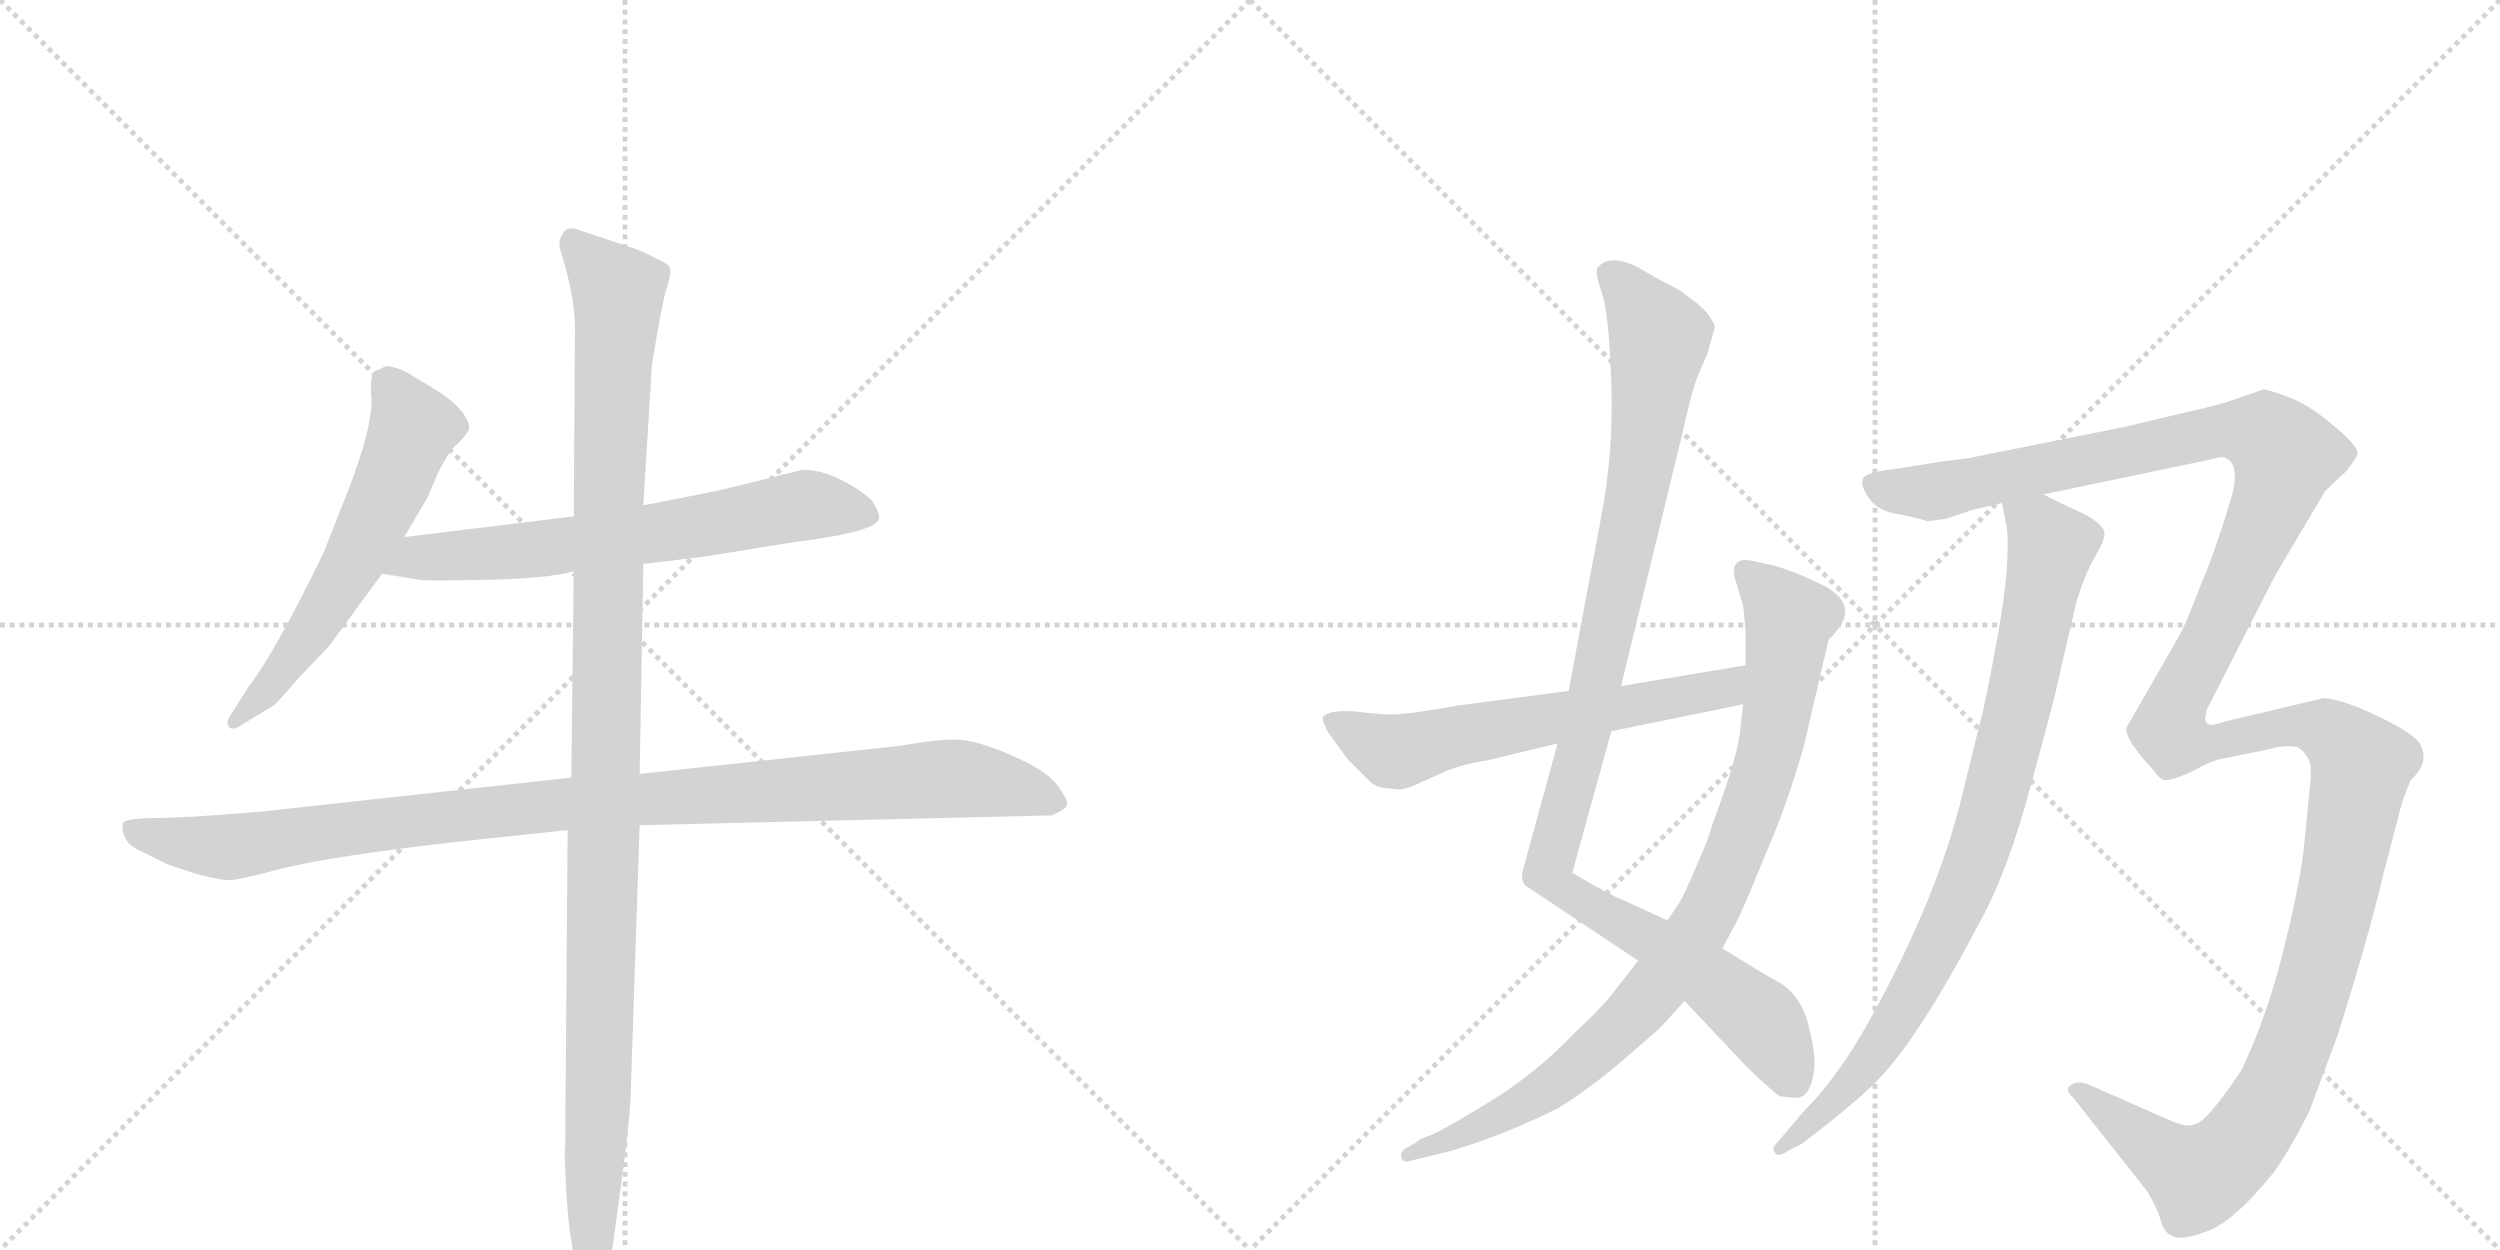 <svg version="1.1" viewBox="0 0 2048 1024" xmlns="http://www.w3.org/2000/svg">
  <g stroke="lightgray" stroke-dasharray="1,1" stroke-width="1" transform="scale(4, 4)">
    <line x1="0" y1="0" x2="256" y2="256"></line>
    <line x1="256" y1="0" x2="0" y2="256"></line>
    <line x1="128" y1="0" x2="128" y2="256"></line>
    <line x1="0" y1="128" x2="256" y2="128"></line>
    <line x1="256" y1="0" x2="512" y2="256"></line>
    <line x1="512" y1="0" x2="256" y2="256"></line>
    <line x1="384" y1="0" x2="384" y2="256"></line>
    <line x1="256" y1="128" x2="512" y2="128"></line>
  </g>
<g transform="scale(1, -1) translate(0, -850)">
   <style type="text/css">
    @keyframes keyframes0 {
      from {
       stroke: black;
       stroke-dashoffset: 584;
       stroke-width: 128;
       }
       66% {
       animation-timing-function: step-end;
       stroke: black;
       stroke-dashoffset: 0;
       stroke-width: 128;
       }
       to {
       stroke: black;
       stroke-width: 1024;
       }
       }
       #make-me-a-hanzi-animation-0 {
         animation: keyframes0 0.725s both;
         animation-delay: 0s;
         animation-timing-function: linear;
       }
    @keyframes keyframes1 {
      from {
       stroke: black;
       stroke-dashoffset: 652;
       stroke-width: 128;
       }
       68% {
       animation-timing-function: step-end;
       stroke: black;
       stroke-dashoffset: 0;
       stroke-width: 128;
       }
       to {
       stroke: black;
       stroke-width: 1024;
       }
       }
       #make-me-a-hanzi-animation-1 {
         animation: keyframes1 0.781s both;
         animation-delay: 0.725s;
         animation-timing-function: linear;
       }
    @keyframes keyframes2 {
      from {
       stroke: black;
       stroke-dashoffset: 1021;
       stroke-width: 128;
       }
       77% {
       animation-timing-function: step-end;
       stroke: black;
       stroke-dashoffset: 0;
       stroke-width: 128;
       }
       to {
       stroke: black;
       stroke-width: 1024;
       }
       }
       #make-me-a-hanzi-animation-2 {
         animation: keyframes2 1.081s both;
         animation-delay: 1.506s;
         animation-timing-function: linear;
       }
    @keyframes keyframes3 {
      from {
       stroke: black;
       stroke-dashoffset: 1116;
       stroke-width: 128;
       }
       78% {
       animation-timing-function: step-end;
       stroke: black;
       stroke-dashoffset: 0;
       stroke-width: 128;
       }
       to {
       stroke: black;
       stroke-width: 1024;
       }
       }
       #make-me-a-hanzi-animation-3 {
         animation: keyframes3 1.158s both;
         animation-delay: 2.587s;
         animation-timing-function: linear;
       }
    @keyframes keyframes4 {
      from {
       stroke: black;
       stroke-dashoffset: 1044;
       stroke-width: 128;
       }
       77% {
       animation-timing-function: step-end;
       stroke: black;
       stroke-dashoffset: 0;
       stroke-width: 128;
       }
       to {
       stroke: black;
       stroke-width: 1024;
       }
       }
       #make-me-a-hanzi-animation-4 {
         animation: keyframes4 1.1s both;
         animation-delay: 3.745s;
         animation-timing-function: linear;
       }
    @keyframes keyframes5 {
      from {
       stroke: black;
       stroke-dashoffset: 883;
       stroke-width: 128;
       }
       74% {
       animation-timing-function: step-end;
       stroke: black;
       stroke-dashoffset: 0;
       stroke-width: 128;
       }
       to {
       stroke: black;
       stroke-width: 1024;
       }
       }
       #make-me-a-hanzi-animation-5 {
         animation: keyframes5 0.969s both;
         animation-delay: 4.845s;
         animation-timing-function: linear;
       }
    @keyframes keyframes6 {
      from {
       stroke: black;
       stroke-dashoffset: 603;
       stroke-width: 128;
       }
       66% {
       animation-timing-function: step-end;
       stroke: black;
       stroke-dashoffset: 0;
       stroke-width: 128;
       }
       to {
       stroke: black;
       stroke-width: 1024;
       }
       }
       #make-me-a-hanzi-animation-6 {
         animation: keyframes6 0.741s both;
         animation-delay: 5.813s;
         animation-timing-function: linear;
       }
    @keyframes keyframes7 {
      from {
       stroke: black;
       stroke-dashoffset: 855;
       stroke-width: 128;
       }
       74% {
       animation-timing-function: step-end;
       stroke: black;
       stroke-dashoffset: 0;
       stroke-width: 128;
       }
       to {
       stroke: black;
       stroke-width: 1024;
       }
       }
       #make-me-a-hanzi-animation-7 {
         animation: keyframes7 0.946s both;
         animation-delay: 6.554s;
         animation-timing-function: linear;
       }
    @keyframes keyframes8 {
      from {
       stroke: black;
       stroke-dashoffset: 1517;
       stroke-width: 128;
       }
       83% {
       animation-timing-function: step-end;
       stroke: black;
       stroke-dashoffset: 0;
       stroke-width: 128;
       }
       to {
       stroke: black;
       stroke-width: 1024;
       }
       }
       #make-me-a-hanzi-animation-8 {
         animation: keyframes8 1.485s both;
         animation-delay: 7.5s;
         animation-timing-function: linear;
       }
</style>
<path d="M 331 410 L 350 442 L 359 463 Q 366 477 372 484 Q 379 490 383 496 Q 387 501 379 512 Q 371 522 358 530 L 335 544 Q 324 550 316 550 Q 308 546 307 546 Q 303 541 304 527 Q 306 513 297 482 L 289 458 L 265 397 Q 225 315 204 288 L 190 266 Q 184 258 188 254 Q 191 251 201 258 L 224 272 Q 227 274 244 294 L 269 320 L 313 380 L 331 410 Z" fill="lightgray"></path> 
<path d="M 527 388 L 577 394 L 651 406 Q 717 414 720 425 Q 721 429 715 439 Q 708 447 689 457 Q 670 466 657 465 L 588 448 L 527 436 L 470 427 L 331 410 C 301 406 283 385 313 380 L 344 375 Q 346 374 397 375 Q 449 376 470 382 L 527 388 Z" fill="lightgray"></path> 
<path d="M 158 181 L 136 180 Q 103 180 101 176 Q 99 172 102 165 Q 105 157 115 153 L 137 142 L 161 134 Q 181 129 186 129 Q 192 128 233 139 Q 275 149 371 160 L 465 170 L 524 174 L 861 182 Q 874 187 874 191 Q 875 195 866 207 Q 857 219 829 231 Q 802 243 786 244 Q 771 245 737 239 L 524 216 L 468 213 L 213 185 Q 175 182 158 181 Z" fill="lightgray"></path> 
<path d="M 465 170 L 463 -90 Q 462 -93 464 -127 Q 466 -162 471 -182 Q 477 -202 482 -202 Q 484 -203 487 -199 Q 490 -196 496 -186 Q 502 -177 503 -163 L 511 -104 Q 517 -58 517 -36 L 524 174 L 524 216 L 527 388 L 527 436 L 534 550 Q 541 595 545 610 Q 550 625 549 630 Q 548 634 538 638 Q 527 644 515 648 L 473 662 Q 463 665 461 658 Q 456 653 460 642 Q 471 606 471 581 L 470 427 L 470 382 L 468 213 L 465 170 Z" fill="lightgray"></path> 
<path d="M 1328 288 L 1378 494 Q 1385 526 1390 540 L 1399 561 L 1404 579 Q 1406 583 1402 588 Q 1400 593 1392 600 L 1379 610 Q 1377 612 1361 620 L 1340 632 Q 1318 642 1309 631 Q 1306 628 1312 611 Q 1318 594 1320 536 Q 1322 478 1311 423 L 1285 284 L 1276 241 L 1247 135 Q 1246 130 1249 125 L 1342 63 L 1380 30 L 1432 -25 Q 1454 -46 1458 -48 Q 1472 -50 1474 -49 Q 1482 -47 1485 -33 Q 1489 -19 1482 8 Q 1476 35 1456 46 Q 1445 52 1411 73 L 1366 96 L 1329 113 Q 1322 115 1288 135 L 1320 251 L 1328 288 Z" fill="lightgray"></path> 
<path d="M 1486 374 Q 1470 382 1452 387 L 1433 391 Q 1418 393 1421 377 L 1428 354 L 1430 333 L 1430 305 L 1428 273 L 1426 256 Q 1425 234 1404 178 L 1398 160 Q 1379 114 1374 108 L 1366 96 L 1342 63 L 1324 40 Q 1312 24 1291 5 Q 1259 -29 1218 -54 Q 1177 -79 1169 -81 Q 1161 -84 1160 -86 L 1151 -91 Q 1147 -94 1148 -98 Q 1149 -103 1155 -101 L 1188 -93 Q 1232 -80 1276 -58 Q 1296 -46 1322 -25 L 1359 7 L 1380 30 L 1411 73 L 1421 92 Q 1426 100 1445 147 Q 1465 193 1478 240 L 1498 326 Q 1530 356 1486 374 Z" fill="lightgray"></path> 
<path d="M 1430 305 L 1328 288 L 1285 284 L 1194 272 Q 1160 266 1147 265 Q 1134 264 1112 267 Q 1090 269 1084 263 Q 1082 262 1088 250 L 1104 228 L 1122 210 Q 1128 204 1140 204 Q 1148 202 1157 206 L 1184 218 Q 1198 224 1218 227 L 1276 241 L 1320 251 L 1428 273 C 1457 279 1460 310 1430 305 Z" fill="lightgray"></path> 
<path d="M 1640 438 L 1644 418 Q 1647 388 1637 332 Q 1627 275 1621 254 L 1608 201 Q 1588 116 1532 15 Q 1506 -32 1478 -60 L 1455 -87 Q 1451 -91 1454 -94 Q 1456 -99 1466 -92 L 1476 -87 L 1498 -70 Q 1528 -46 1539 -34 Q 1572 0 1621 93 Q 1645 136 1664 208 Q 1684 280 1688 301 L 1701 357 Q 1707 376 1712 386 L 1720 401 Q 1724 408 1724 414 Q 1722 422 1703 431 Q 1685 439 1674 445 C 1647 458 1635 465 1640 438 Z" fill="lightgray"></path> 
<path d="M 1615 432 L 1640 438 L 1674 445 L 1813 474 Q 1823 478 1828 471 Q 1833 464 1829 446 L 1821 420 Q 1809 384 1804 374 Q 1791 339 1784 327 L 1742 254 Q 1741 250 1747 240 Q 1754 230 1757 227 L 1765 218 Q 1769 212 1773 211 Q 1778 210 1796 218 Q 1811 227 1823 229 L 1858 236 Q 1871 240 1882 238 Q 1889 234 1892 226 Q 1894 220 1892 203 L 1887 152 Q 1883 121 1870 69 Q 1857 17 1836 -27 Q 1808 -69 1798 -71 Q 1792 -74 1778 -68 L 1710 -38 Q 1700 -35 1695 -40 Q 1692 -44 1699 -50 L 1759 -126 Q 1768 -141 1770 -150 Q 1773 -160 1779 -162 Q 1785 -167 1807 -159 Q 1829 -152 1863 -110 Q 1877 -90 1892 -60 L 1915 2 Q 1940 81 1953 136 L 1964 178 Q 1968 196 1975 211 Q 1989 224 1984 237 Q 1982 249 1933 270 Q 1913 278 1903 278 L 1823 259 Q 1809 254 1808 258 Q 1805 258 1808 269 L 1864 379 L 1905 448 L 1921 463 Q 1928 471 1931 477 Q 1934 483 1912 501 Q 1891 519 1874 525 Q 1858 531 1854 531 L 1834 524 Q 1818 518 1794 513 L 1739 500 L 1619 476 Q 1617 475 1591 472 L 1554 466 Q 1526 463 1526 457 Q 1524 452 1531 442 Q 1539 431 1554 429 Q 1570 426 1579 423 L 1594 425 L 1615 432 Z" fill="lightgray"></path> 
      <clipPath id="make-me-a-hanzi-clip-0">
      <path d="M 331 410 L 350 442 L 359 463 Q 366 477 372 484 Q 379 490 383 496 Q 387 501 379 512 Q 371 522 358 530 L 335 544 Q 324 550 316 550 Q 308 546 307 546 Q 303 541 304 527 Q 306 513 297 482 L 289 458 L 265 397 Q 225 315 204 288 L 190 266 Q 184 258 188 254 Q 191 251 201 258 L 224 272 Q 227 274 244 294 L 269 320 L 313 380 L 331 410 Z" fill="lightgray"></path>
      </clipPath>
      <path clip-path="url(#make-me-a-hanzi-clip-0)" d="M 316 539 L 338 499 L 320 453 L 266 350 L 228 294 L 194 259 " fill="none" id="make-me-a-hanzi-animation-0" stroke-dasharray="456 912" stroke-linecap="round"></path>

      <clipPath id="make-me-a-hanzi-clip-1">
      <path d="M 527 388 L 577 394 L 651 406 Q 717 414 720 425 Q 721 429 715 439 Q 708 447 689 457 Q 670 466 657 465 L 588 448 L 527 436 L 470 427 L 331 410 C 301 406 283 385 313 380 L 344 375 Q 346 374 397 375 Q 449 376 470 382 L 527 388 Z" fill="lightgray"></path>
      </clipPath>
      <path clip-path="url(#make-me-a-hanzi-clip-1)" d="M 321 382 L 343 394 L 489 406 L 665 436 L 711 430 " fill="none" id="make-me-a-hanzi-animation-1" stroke-dasharray="524 1048" stroke-linecap="round"></path>

      <clipPath id="make-me-a-hanzi-clip-2">
      <path d="M 158 181 L 136 180 Q 103 180 101 176 Q 99 172 102 165 Q 105 157 115 153 L 137 142 L 161 134 Q 181 129 186 129 Q 192 128 233 139 Q 275 149 371 160 L 465 170 L 524 174 L 861 182 Q 874 187 874 191 Q 875 195 866 207 Q 857 219 829 231 Q 802 243 786 244 Q 771 245 737 239 L 524 216 L 468 213 L 213 185 Q 175 182 158 181 Z" fill="lightgray"></path>
      </clipPath>
      <path clip-path="url(#make-me-a-hanzi-clip-2)" d="M 106 171 L 185 156 L 463 192 L 774 212 L 827 206 L 864 192 " fill="none" id="make-me-a-hanzi-animation-2" stroke-dasharray="893 1786" stroke-linecap="round"></path>

      <clipPath id="make-me-a-hanzi-clip-3">
      <path d="M 465 170 L 463 -90 Q 462 -93 464 -127 Q 466 -162 471 -182 Q 477 -202 482 -202 Q 484 -203 487 -199 Q 490 -196 496 -186 Q 502 -177 503 -163 L 511 -104 Q 517 -58 517 -36 L 524 174 L 524 216 L 527 388 L 527 436 L 534 550 Q 541 595 545 610 Q 550 625 549 630 Q 548 634 538 638 Q 527 644 515 648 L 473 662 Q 463 665 461 658 Q 456 653 460 642 Q 471 606 471 581 L 470 427 L 470 382 L 468 213 L 465 170 Z" fill="lightgray"></path>
      </clipPath>
      <path clip-path="url(#make-me-a-hanzi-clip-3)" d="M 470 650 L 506 607 L 482 -197 " fill="none" id="make-me-a-hanzi-animation-3" stroke-dasharray="988 1976" stroke-linecap="round"></path>

      <clipPath id="make-me-a-hanzi-clip-4">
      <path d="M 1328 288 L 1378 494 Q 1385 526 1390 540 L 1399 561 L 1404 579 Q 1406 583 1402 588 Q 1400 593 1392 600 L 1379 610 Q 1377 612 1361 620 L 1340 632 Q 1318 642 1309 631 Q 1306 628 1312 611 Q 1318 594 1320 536 Q 1322 478 1311 423 L 1285 284 L 1276 241 L 1247 135 Q 1246 130 1249 125 L 1342 63 L 1380 30 L 1432 -25 Q 1454 -46 1458 -48 Q 1472 -50 1474 -49 Q 1482 -47 1485 -33 Q 1489 -19 1482 8 Q 1476 35 1456 46 Q 1445 52 1411 73 L 1366 96 L 1329 113 Q 1322 115 1288 135 L 1320 251 L 1328 288 Z" fill="lightgray"></path>
      </clipPath>
      <path clip-path="url(#make-me-a-hanzi-clip-4)" d="M 1319 627 L 1359 573 L 1339 433 L 1296 234 L 1268 136 L 1277 123 L 1352 81 L 1441 15 L 1471 -38 " fill="none" id="make-me-a-hanzi-animation-4" stroke-dasharray="916 1832" stroke-linecap="round"></path>

      <clipPath id="make-me-a-hanzi-clip-5">
      <path d="M 1486 374 Q 1470 382 1452 387 L 1433 391 Q 1418 393 1421 377 L 1428 354 L 1430 333 L 1430 305 L 1428 273 L 1426 256 Q 1425 234 1404 178 L 1398 160 Q 1379 114 1374 108 L 1366 96 L 1342 63 L 1324 40 Q 1312 24 1291 5 Q 1259 -29 1218 -54 Q 1177 -79 1169 -81 Q 1161 -84 1160 -86 L 1151 -91 Q 1147 -94 1148 -98 Q 1149 -103 1155 -101 L 1188 -93 Q 1232 -80 1276 -58 Q 1296 -46 1322 -25 L 1359 7 L 1380 30 L 1411 73 L 1421 92 Q 1426 100 1445 147 Q 1465 193 1478 240 L 1498 326 Q 1530 356 1486 374 Z" fill="lightgray"></path>
      </clipPath>
      <path clip-path="url(#make-me-a-hanzi-clip-5)" d="M 1430 382 L 1459 352 L 1465 342 L 1464 326 L 1444 215 L 1397 98 L 1347 29 L 1292 -24 L 1207 -76 L 1153 -96 " fill="none" id="make-me-a-hanzi-animation-5" stroke-dasharray="755 1510" stroke-linecap="round"></path>

      <clipPath id="make-me-a-hanzi-clip-6">
      <path d="M 1430 305 L 1328 288 L 1285 284 L 1194 272 Q 1160 266 1147 265 Q 1134 264 1112 267 Q 1090 269 1084 263 Q 1082 262 1088 250 L 1104 228 L 1122 210 Q 1128 204 1140 204 Q 1148 202 1157 206 L 1184 218 Q 1198 224 1218 227 L 1276 241 L 1320 251 L 1428 273 C 1457 279 1460 310 1430 305 Z" fill="lightgray"></path>
      </clipPath>
      <path clip-path="url(#make-me-a-hanzi-clip-6)" d="M 1092 258 L 1138 235 L 1152 235 L 1188 247 L 1402 283 L 1423 300 " fill="none" id="make-me-a-hanzi-animation-6" stroke-dasharray="475 950" stroke-linecap="round"></path>

      <clipPath id="make-me-a-hanzi-clip-7">
      <path d="M 1640 438 L 1644 418 Q 1647 388 1637 332 Q 1627 275 1621 254 L 1608 201 Q 1588 116 1532 15 Q 1506 -32 1478 -60 L 1455 -87 Q 1451 -91 1454 -94 Q 1456 -99 1466 -92 L 1476 -87 L 1498 -70 Q 1528 -46 1539 -34 Q 1572 0 1621 93 Q 1645 136 1664 208 Q 1684 280 1688 301 L 1701 357 Q 1707 376 1712 386 L 1720 401 Q 1724 408 1724 414 Q 1722 422 1703 431 Q 1685 439 1674 445 C 1647 458 1635 465 1640 438 Z" fill="lightgray"></path>
      </clipPath>
      <path clip-path="url(#make-me-a-hanzi-clip-7)" d="M 1647 434 L 1670 418 L 1680 401 L 1651 259 L 1623 159 L 1597 94 L 1550 7 L 1499 -57 L 1460 -91 " fill="none" id="make-me-a-hanzi-animation-7" stroke-dasharray="727 1454" stroke-linecap="round"></path>

      <clipPath id="make-me-a-hanzi-clip-8">
      <path d="M 1615 432 L 1640 438 L 1674 445 L 1813 474 Q 1823 478 1828 471 Q 1833 464 1829 446 L 1821 420 Q 1809 384 1804 374 Q 1791 339 1784 327 L 1742 254 Q 1741 250 1747 240 Q 1754 230 1757 227 L 1765 218 Q 1769 212 1773 211 Q 1778 210 1796 218 Q 1811 227 1823 229 L 1858 236 Q 1871 240 1882 238 Q 1889 234 1892 226 Q 1894 220 1892 203 L 1887 152 Q 1883 121 1870 69 Q 1857 17 1836 -27 Q 1808 -69 1798 -71 Q 1792 -74 1778 -68 L 1710 -38 Q 1700 -35 1695 -40 Q 1692 -44 1699 -50 L 1759 -126 Q 1768 -141 1770 -150 Q 1773 -160 1779 -162 Q 1785 -167 1807 -159 Q 1829 -152 1863 -110 Q 1877 -90 1892 -60 L 1915 2 Q 1940 81 1953 136 L 1964 178 Q 1968 196 1975 211 Q 1989 224 1984 237 Q 1982 249 1933 270 Q 1913 278 1903 278 L 1823 259 Q 1809 254 1808 258 Q 1805 258 1808 269 L 1864 379 L 1905 448 L 1921 463 Q 1928 471 1931 477 Q 1934 483 1912 501 Q 1891 519 1874 525 Q 1858 531 1854 531 L 1834 524 Q 1818 518 1794 513 L 1739 500 L 1619 476 Q 1617 475 1591 472 L 1554 466 Q 1526 463 1526 457 Q 1524 452 1531 442 Q 1539 431 1554 429 Q 1570 426 1579 423 L 1594 425 L 1615 432 Z" fill="lightgray"></path>
      </clipPath>
      <path clip-path="url(#make-me-a-hanzi-clip-8)" d="M 1535 452 L 1592 448 L 1806 495 L 1856 494 L 1872 477 L 1855 423 L 1782 272 L 1778 249 L 1793 241 L 1812 242 L 1887 256 L 1915 246 L 1935 222 L 1889 20 L 1852 -65 L 1829 -95 L 1805 -112 L 1767 -93 L 1703 -43 " fill="none" id="make-me-a-hanzi-animation-8" stroke-dasharray="1389 2778" stroke-linecap="round"></path>

</g>
</svg>
